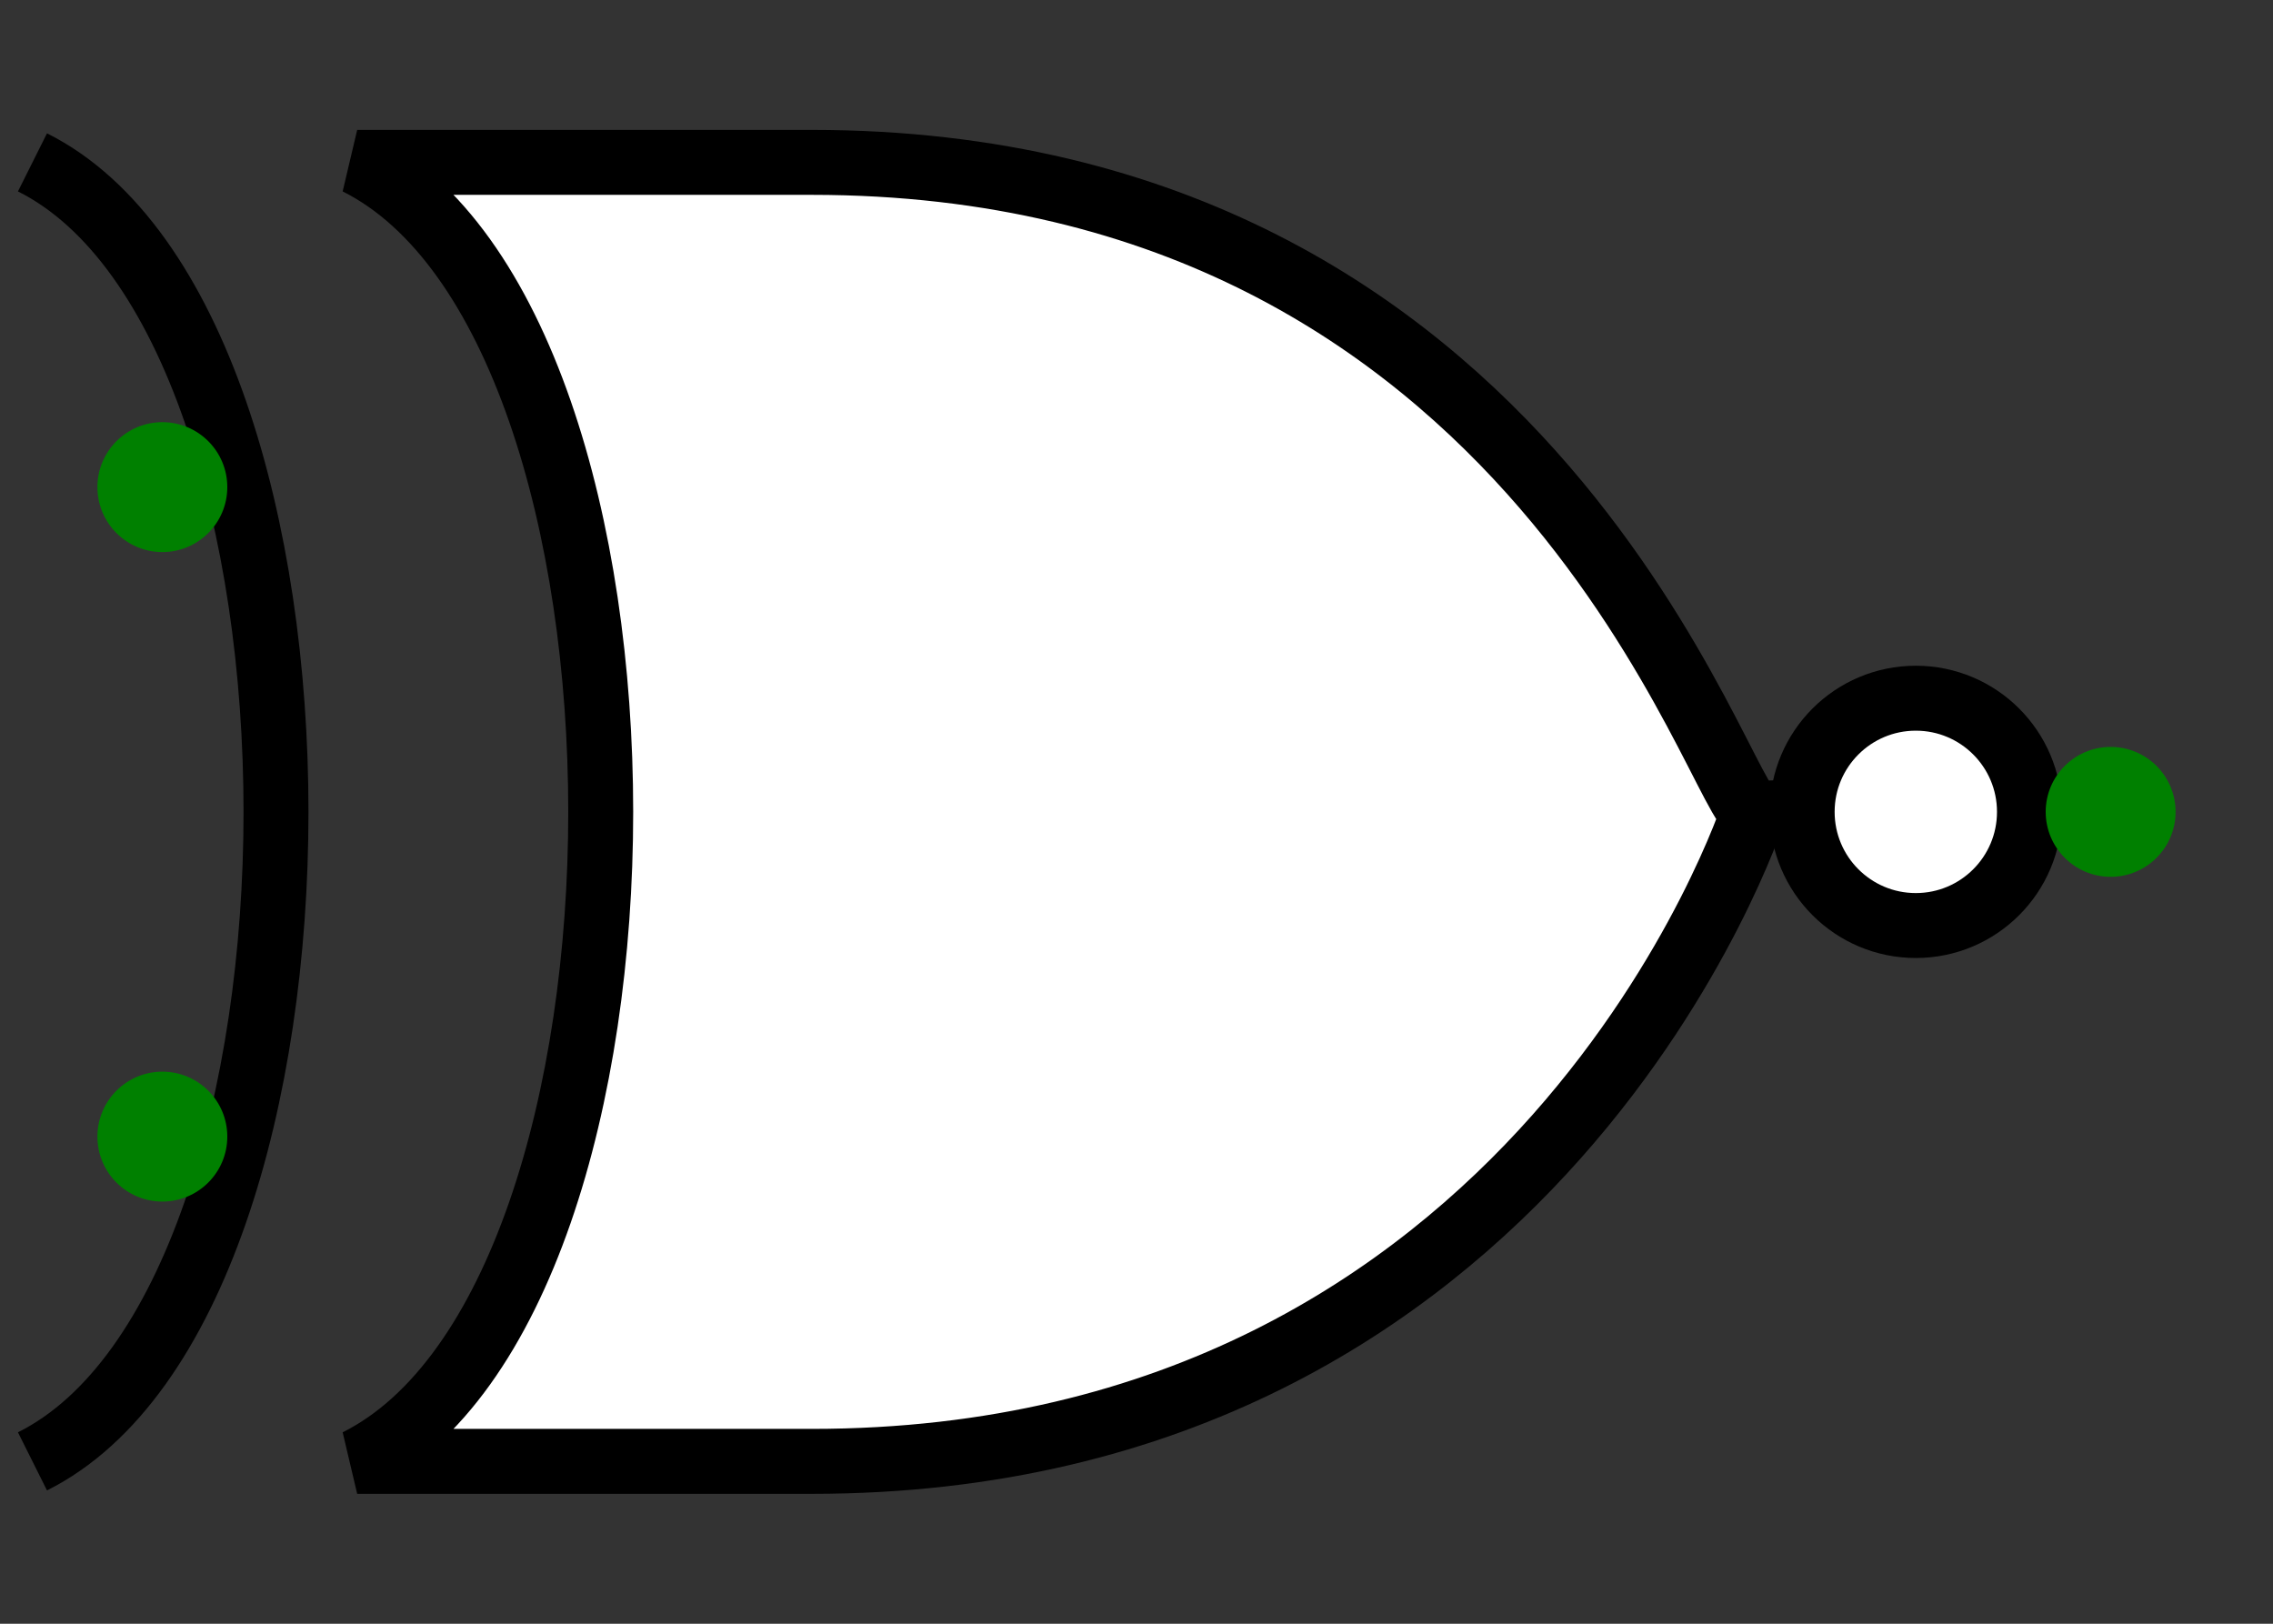 <svg version="1.1" xmlns="http://www.w3.org/2000/svg" baseProfile="full"
	width="700" height="500" viewBox="0 0 700 500">
	<rect x="0" y="0" width="700" height="500" fill="#333333" stroke="none"/>
	<!--<g style="stroke:rgb(0,0,255);stroke-width:2">
		<line x1="0" y1="0" x2="600" y2="0"/>
		<line x1="0" y1="100" x2="600" y2="100"/>
		<line x1="0" y1="200" x2="600" y2="200"/>
		<line x1="0" y1="300" x2="600" y2="300"/>
		<line x1="0" y1="400" x2="600" y2="400"/>
		<line x1="0" y1="500" x2="600" y2="500"/>
		<line y1="0" x1="0" y2="500" x2="0"/>
		<line y1="0" x1="100" y2="500" x2="100"/>
		<line y1="0" x1="200" y2="500" x2="200"/>
		<line y1="0" x1="300" y2="500" x2="300"/>
		<line y1="0" x1="400" y2="500" x2="400"/>
		<line y1="0" x1="500" y2="500" x2="500"/>
		<line y1="0" x1="600" y2="500" x2="600"/>
	</g>
	<g style="stroke:rgb(255,0,0);stroke-width:1">
		<line x1="0" y1="50" x2="600" y2="50"/>
		<line x1="0" y1="150" x2="600" y2="150"/>
		<line x1="0" y1="250" x2="600" y2="250"/>
		<line x1="0" y1="350" x2="600" y2="350"/>
		<line x1="0" y1="450" x2="600" y2="450"/>
		<line y1="0" x1="50" y2="500" x2="50"/>
		<line y1="0" x1="150" y2="500" x2="150"/>
		<line y1="0" x1="250" y2="500" x2="250"/>
		<line y1="0" x1="350" y2="500" x2="350"/>
		<line y1="0" x1="450" y2="500" x2="450"/>
		<line y1="0" x1="550" y2="500" x2="550"/>
	</g>-->
	<g style="stroke:black;stroke-width:20;fill:white">
		<path d="M 110 50 L 250 50 C 475 50, 530 250, 540 250 C 540 250, 475 450, 250 450 L 120 450 L 250 450 L 110 450 C 210 400, 210 100, 110 50 L 250 50 L 110 50 Z" />
		<path d="M 10 50 C 110 100, 110 400, 10 450 C 110 400, 110 100, 10 50 Z" />
		<circle cx="590" cy="250" r="35"/>
	</g>
	<g style="stroke:none;fill:green">
		<circle cx="50" cy="150" r="20"/>
		<circle cx="50" cy="350" r="20"/>
		<circle cx="650" cy="250" r="20"/>
	</g>
</svg>